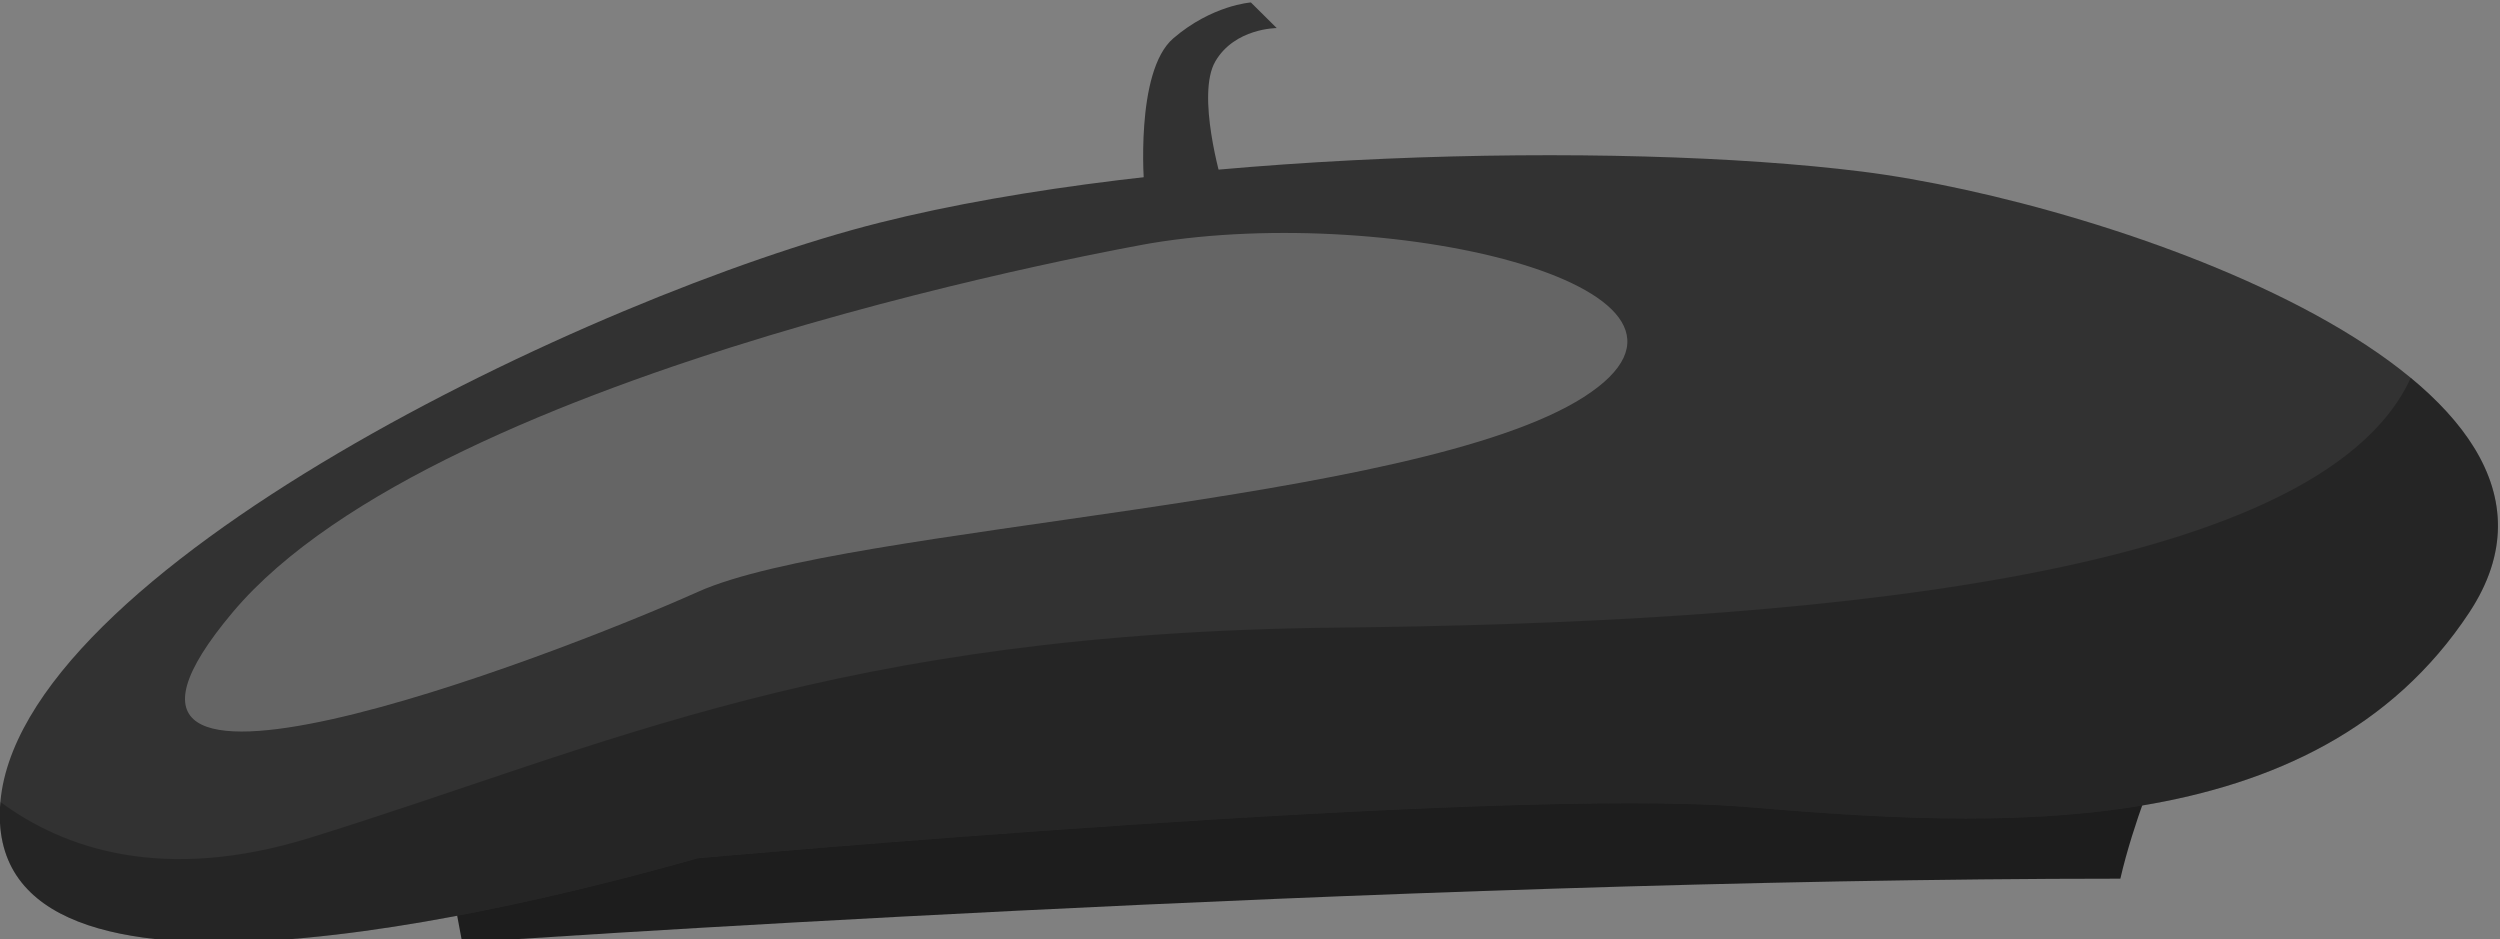 <svg xmlns:inkscape="http://www.inkscape.org/namespaces/inkscape" xmlns:sodipodi="http://sodipodi.sourceforge.net/DTD/sodipodi-0.dtd" xmlns="http://www.w3.org/2000/svg" xmlns:svg="http://www.w3.org/2000/svg" xmlns:rdf="http://www.w3.org/1999/02/22-rdf-syntax-ns#" xmlns:cc="http://creativecommons.org/ns#" xmlns:dc="http://purl.org/dc/elements/1.1/" sodipodi:docname="Typography_Canvas.svg" version="1.1" id="svg1" xml:space="preserve" viewBox="286.15 2.43 417.41 156.83"><rect x="286.15" y="2.43" width="417.41" height="156.83" fill="#808080" stroke="none"/><sodipodi:namedview id="base" pagecolor="#ffffff" bordercolor="#000000" borderopacity="0.3" inkscape:pageopacity="0.0" inkscape:pageshadow="2" inkscape:zoom="0.5" inkscape:cx="500" inkscape:cy="500" inkscape:document-units="px" inkscape:current-layer="layer1" showgrid="false" showguides="true" inkscape:window-width="1280" inkscape:window-height="737" inkscape:window-x="0" inkscape:window-y="0" inkscape:window-maximized="1" showborder="true" inkscape:showpageshadow="false" inkscape:pagecheckerboard="0" inkscape:deskcolor="#505050"><inkscape:page x="0" y="0" width="1000" height="1000" id="page2" margin="0" bleed="0"/></sodipodi:namedview><defs id="defs4"><linearGradient id="swatch4" inkscape:swatch="solid"><stop style="stop-color:#ffffff;stop-opacity:1;" offset="0" id="stop4"/></linearGradient></defs><g id="g331823_00000145052455138854409080000011813451490543582627_" transform="matrix(0.381,0,0,0.302,238.748,-398.759)" inkscape:label="beret">
		<path id="path327987_00000075162756967800936470000012259112197172127675_" style="fill:#1d1d1d" d="m 321.309,1811.391 5.665,38.244 c 0,0 406.521,-35.411 726.639,-35.411 5.666,-31.162 16.998,-65.157 16.998,-65.157 0,0 -613.323,-45.327 -749.302,62.324 z"/>
		<path id="path324089_00000137819174762876981670000002727541852150492318_" style="fill:#323232" d="m 430.375,1802.892 c 0,0 351.279,-39.66 458.93,-28.329 107.65,11.331 249.295,22.663 317.284,-107.65 67.99,-130.313 -158.642,-226.632 -266.292,-243.629 -107.65,-16.998 -305.953,-11.332 -430.601,28.329 -124.647,39.661 -379.608,192.637 -385.274,322.95 -5.666,130.313 226.632,56.658 305.953,28.329 z"/>
		
			<path id="path328806_00000043455245706424306880000009266740162296380082_" style="opacity:0.25;fill:#ffffff;enable-background:new" d="m 628.678,1462.944 c 0,0 -311.619,67.99 -402.271,203.969 -90.652,135.979 138.812,25.496 203.969,-11.331 65.157,-36.828 314.452,-48.159 388.107,-107.65 73.655,-59.492 -82.155,-107.651 -189.805,-84.988 z"/>
		<path id="path328874_00000044137890658000724560000010369480123167527830_" style="opacity:0.25;enable-background:new" d="m 1180.863,1537.324 c -40.757,112.844 -273.345,135.563 -470.027,138.083 -220.966,2.833 -320.121,65.164 -450.434,116.156 -64.468,25.227 -108.112,6.065 -135.782,-19.725 -0.063,0.908 -0.158,1.817 -0.198,2.723 -5.666,130.313 226.636,56.659 305.957,28.33 0,0 351.273,-39.661 458.923,-28.33 107.65,11.331 249.294,22.663 317.284,-107.65 25.432,-48.745 9.644,-92.728 -25.723,-129.587 z"/>
		<path id="path329279_00000153707329187575533620000010148805295668834209_" style="fill:#323232" d="m 625.845,1431.783 c 0,0 -4.249,-63.74 12.748,-82.154 16.997,-18.413 33.995,-19.831 33.995,-19.831 l 11.331,14.165 c 0,0 -18.413,0 -26.912,18.414 -8.499,18.413 2.833,66.573 2.833,66.573 z"/>
	</g></svg>